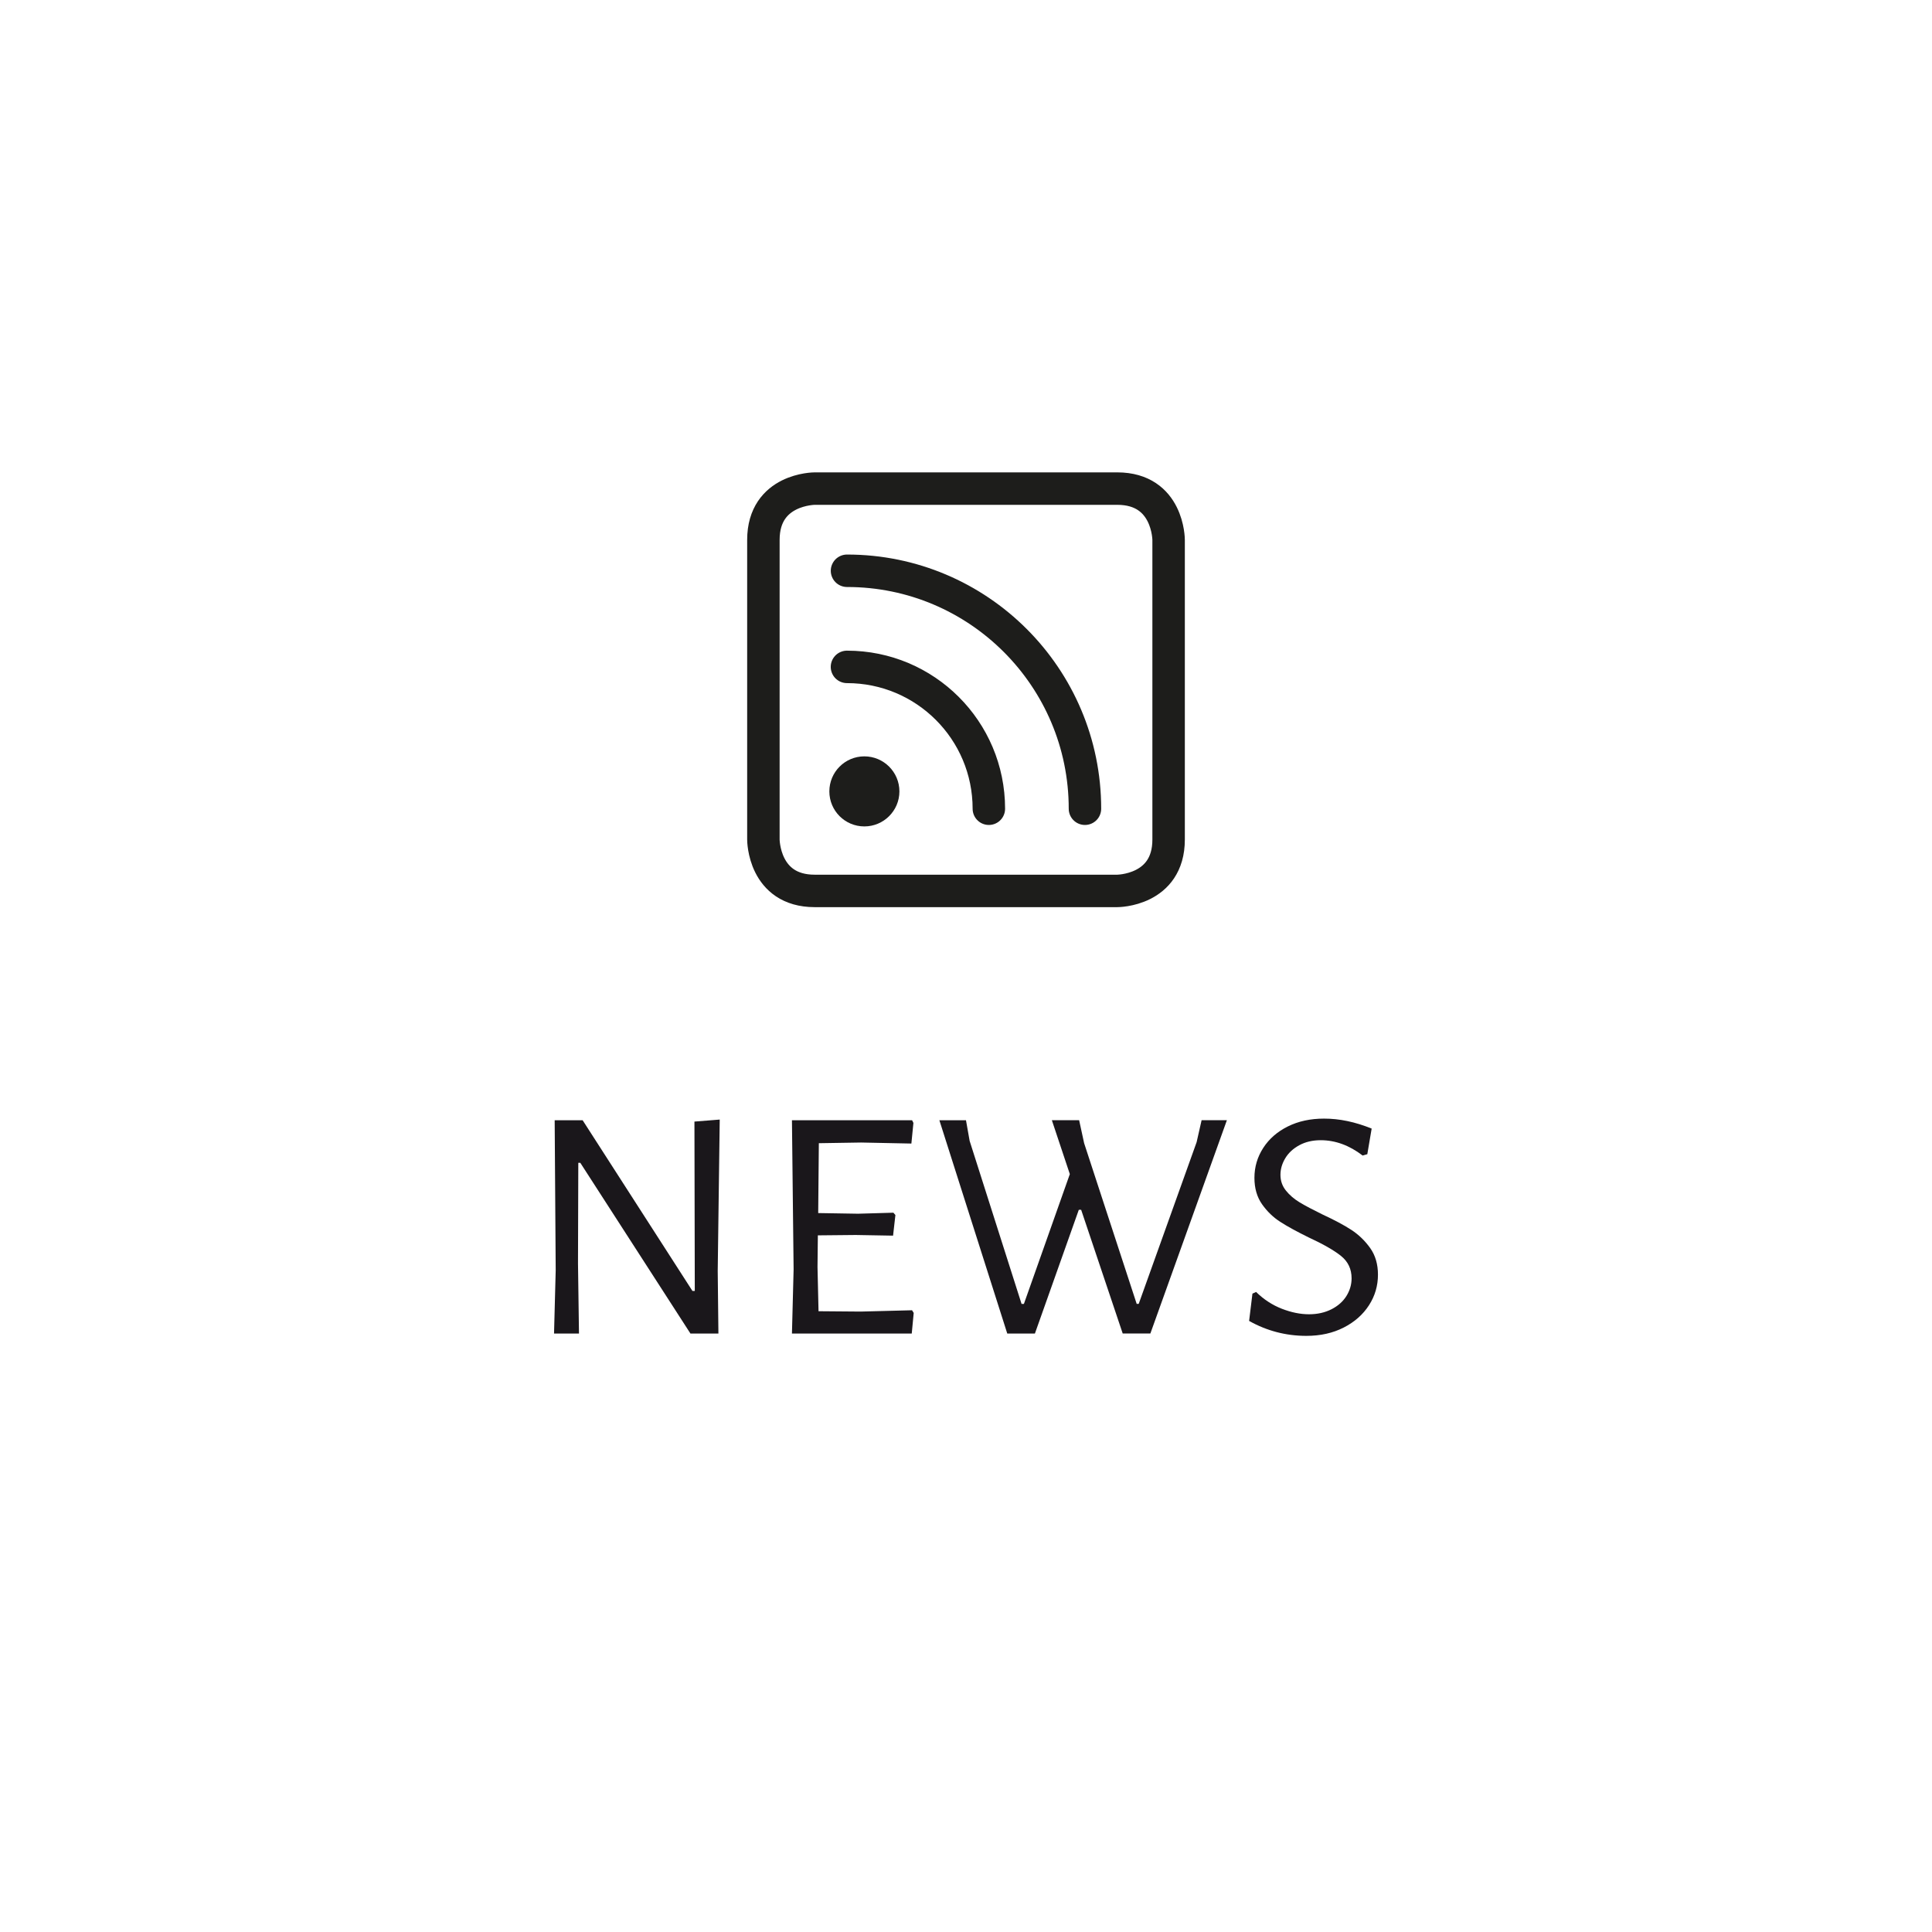 <?xml version="1.0" encoding="utf-8"?>
<!-- Generator: Adobe Illustrator 15.1.0, SVG Export Plug-In . SVG Version: 6.00 Build 0)  -->
<!DOCTYPE svg PUBLIC "-//W3C//DTD SVG 1.1//EN" "http://www.w3.org/Graphics/SVG/1.1/DTD/svg11.dtd">
<svg version="1.1" id="Ebene_1" xmlns="http://www.w3.org/2000/svg" xmlns:xlink="http://www.w3.org/1999/xlink" x="0px" y="0px"
	 width="100px" height="100px" viewBox="0 0 100 100" enable-background="new 0 0 100 100" xml:space="preserve">
<g>
	<g>
		<path fill="#1A171B" d="M37.185,69.025h-1.447l-5.701-8.837h-0.104l-0.016,5.201l0.051,3.636h-1.291l0.086-3.272l-0.053-7.769
			h1.447l5.684,8.836h0.121l-0.018-8.767l1.309-0.104l-0.104,7.837L37.185,69.025z"/>
		<path fill="#1A171B" d="M47.192,69.025h-6.201l0.086-3.324l-0.086-7.717h6.219l0.068,0.138l-0.105,1.068l-2.602-0.053
			l-2.188,0.035l-0.033,3.616l2.066,0.034l1.826-0.053l0.104,0.121l-0.121,1.067l-1.93-0.034l-1.963,0.019l-0.018,1.636l0.053,2.291
			l2.188,0.018l2.652-0.068l0.086,0.138L47.192,69.025z"/>
		<path fill="#1A171B" d="M58.112,69.025l-2.152-6.407h-0.121l-2.273,6.407h-1.43l-3.514-11.041h1.377l0.189,1.067l2.688,8.439
			h0.121l2.377-6.719l-0.93-2.789h1.412l0.258,1.188l2.721,8.319h0.104l2.998-8.371l0.258-1.138h1.309l-3.961,11.041h-1.43V69.025z"
			/>
		<path fill="#1A171B" d="M70.997,58.415l-0.225,1.326L70.53,59.81c-0.688-0.527-1.412-0.793-2.17-0.793
			c-0.424,0-0.795,0.088-1.109,0.26c-0.316,0.172-0.559,0.396-0.725,0.672s-0.25,0.562-0.25,0.861c0,0.31,0.096,0.582,0.285,0.816
			c0.188,0.236,0.428,0.439,0.715,0.612c0.287,0.172,0.678,0.379,1.17,0.62c0.621,0.287,1.121,0.554,1.5,0.801
			s0.703,0.561,0.973,0.938c0.27,0.379,0.404,0.84,0.404,1.379c0,0.574-0.154,1.103-0.465,1.584
			c-0.311,0.482-0.746,0.867-1.309,1.154c-0.564,0.287-1.205,0.43-1.932,0.43c-1.057,0-2.043-0.258-2.963-0.773l0.172-1.413
			l0.189-0.086c0.402,0.392,0.848,0.681,1.336,0.87s0.955,0.284,1.404,0.284c0.436,0,0.822-0.087,1.162-0.259
			c0.338-0.172,0.596-0.401,0.775-0.688c0.178-0.287,0.266-0.592,0.266-0.913c0-0.482-0.184-0.869-0.551-1.162
			s-0.924-0.611-1.67-0.955c-0.609-0.3-1.098-0.566-1.465-0.803c-0.367-0.234-0.684-0.539-0.947-0.912s-0.396-0.83-0.396-1.369
			c0-0.562,0.152-1.08,0.457-1.551s0.729-0.841,1.275-1.111c0.545-0.27,1.168-0.404,1.869-0.404
			C69.325,57.897,70.146,58.07,70.997,58.415z"/>
	</g>
	<g>
		<path fill="none" stroke="#1D1D1B" stroke-width="1.68" stroke-miterlimit="10" d="M42.169,25.29c0,0-2.656,0-2.656,2.656v15.511
			c0,0,0,2.657,2.656,2.657h15.66c0,0,2.658,0,2.658-2.657V27.946c0,0,0-2.656-2.658-2.656H42.169z"/>
		<path fill="none" stroke="#1D1D1B" stroke-width="1.68" stroke-linecap="round" stroke-miterlimit="10" d="M56.157,41.86
			c0-6.801-5.516-12.317-12.316-12.317"/>
		<path fill="none" stroke="#1D1D1B" stroke-width="1.68" stroke-linecap="round" stroke-miterlimit="10" d="M51.183,41.86
			c0-4.055-3.285-7.342-7.344-7.342"/>
		<path fill="#1D1D1B" d="M44.739,39.149c1,0,1.814,0.812,1.814,1.814c0,1-0.814,1.812-1.814,1.812
			c-1.004,0-1.812-0.812-1.812-1.812C42.927,39.962,43.735,39.149,44.739,39.149"/>
	</g>
</g>
</svg>
